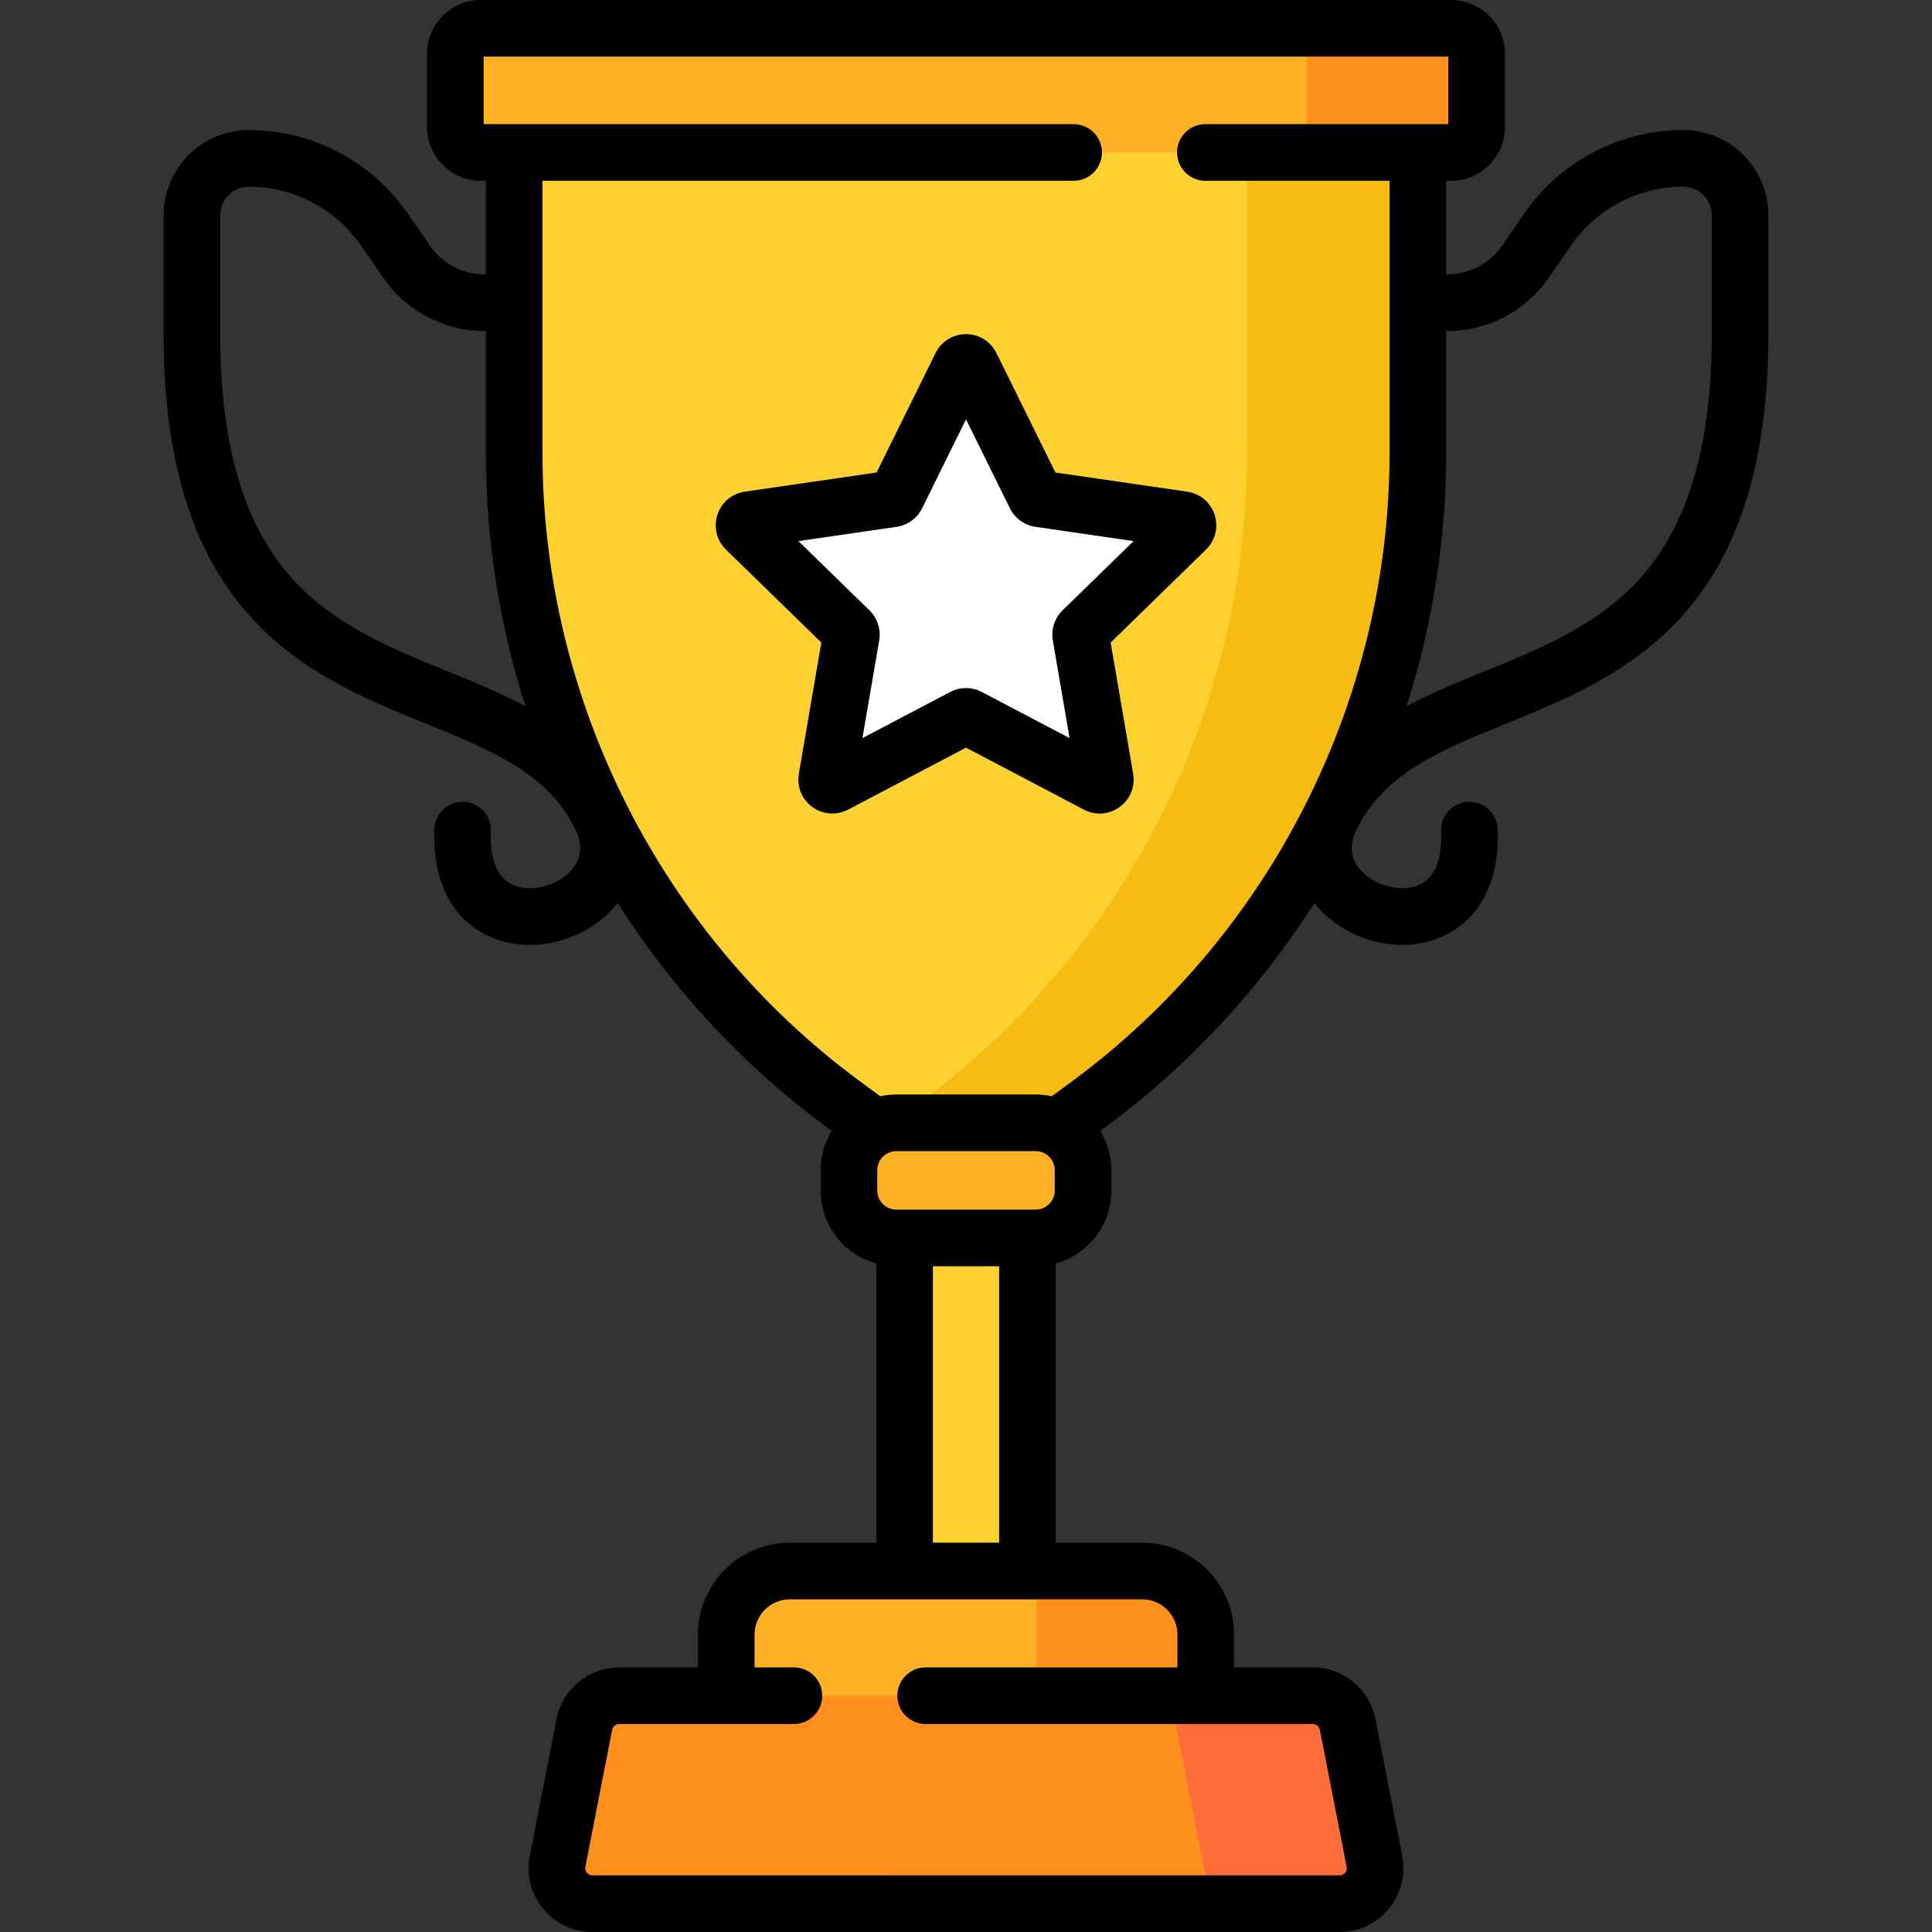 <?xml version="1.0" encoding="iso-8859-1"?>
<!-- Generator: Adobe Illustrator 19.0.0, SVG Export Plug-In . SVG Version: 6.00 Build 0)  -->
<svg version="1.1" id="Capa_1" xmlns="http://www.w3.org/2000/svg" xmlns:xlink="http://www.w3.org/1999/xlink" x="0px" y="0px"
	 viewBox="0 0 512.001 512.001" style="enable-background:new 0 0 512.001 512.001;" xml:space="preserve">
<rect x="0" y="0" width="512.001" height="512.001" fill="#333333" stroke="none"/>
<g>
	<rect x="239.722" y="290.38" style="fill:#FED130;" width="32.569" height="147.91"/>
	<path style="fill:#FED130;" d="M136.254,23.958v96.068c0,68.126,32.379,132.196,87.227,172.604l32.521,23.959l32.522-23.959
		c54.848-40.408,87.227-104.478,87.227-172.604V23.958H136.254z"/>
</g>
<path style="fill:#F7BC14;" d="M330.471,23.958v96.068c0,68.126-32.378,132.196-87.227,172.604l-9.882,7.28l22.64,16.679
	l32.522-23.959c54.848-40.408,87.227-104.478,87.227-172.604V23.958H330.471z"/>
<path style="fill:#FFB125;" d="M384.551,40.41H127.453c-3.745,0-6.78-3.036-6.78-6.78V14.285c0-3.745,3.036-6.78,6.78-6.78h257.099
	c3.745,0,6.78,3.036,6.78,6.78V33.63C391.332,37.375,388.296,40.41,384.551,40.41z"/>
<path style="fill:#FF901D;" d="M384.551,7.505h-38.249V40.41h38.249c3.745,0,6.78-3.036,6.78-6.78V14.285
	C391.332,10.541,388.296,7.505,384.551,7.505z"/>
<path style="fill:#FFFFFF;" d="M257.345,96.895l17.016,34.478c0.218,0.442,0.64,0.749,1.128,0.82l38.048,5.529
	c1.229,0.179,1.719,1.689,0.83,2.555l-27.532,26.837c-0.353,0.344-0.514,0.84-0.431,1.326l6.499,37.895
	c0.21,1.224-1.075,2.157-2.174,1.579l-34.032-17.891c-0.436-0.229-0.958-0.229-1.394,0l-34.032,17.891
	c-1.099,0.578-2.383-0.355-2.174-1.579l6.499-37.895c0.083-0.486-0.078-0.982-0.431-1.326l-27.532-26.837
	c-0.889-0.867-0.398-2.377,0.83-2.555l38.048-5.529c0.488-0.071,0.91-0.377,1.128-0.82l17.016-34.478
	C255.208,95.781,256.796,95.781,257.345,96.895z"/>
<g>
	<path style="fill:#FFB125;" d="M274.478,328.067h-36.952c-6.928,0-12.544-5.616-12.544-12.544v-5.42
		c0-6.928,5.616-12.544,12.544-12.544h36.952c6.928,0,12.544,5.616,12.544,12.544v5.42
		C287.022,322.451,281.406,328.067,274.478,328.067z"/>
	<path style="fill:#FFB125;" d="M319.543,460.236H192.461v-27.034c0-9.317,7.553-16.869,16.869-16.869h93.344
		c9.317,0,16.869,7.553,16.869,16.869V460.236z"/>
</g>
<g>
	<path style="fill:#FF901D;" d="M302.674,416.333h-28.002v43.904h44.871v-27.034C319.543,423.885,311.991,416.333,302.674,416.333z"
		/>
	<path style="fill:#FF901D;" d="M355.004,504.495H157c-5.92,0-10.369-5.402-9.233-11.212l7.092-36.295
		c0.863-4.417,4.733-7.604,9.233-7.604h183.819c4.5,0,8.37,3.187,9.233,7.604l7.092,36.295
		C365.372,499.093,360.923,504.495,355.004,504.495z"/>
</g>
<path style="fill:#FF6D3A;" d="M364.237,493.283l-7.092-36.295c-0.863-4.417-4.733-7.604-9.233-7.604H310.13l10.769,55.111h34.105
	C360.923,504.495,365.372,499.093,364.237,493.283z"/>
<path d="M462.009,41.061c-4.269-4.258-9.935-6.601-15.963-6.601c-0.02,0-0.039,0-0.059,0c-16.807,0.042-32.537,8.328-42.079,22.165
	l-5.834,8.463c-3.293,4.775-8.722,7.626-14.522,7.626h-0.297V47.915h1.296c7.877,0,14.286-6.408,14.286-14.285V14.286
	C398.837,6.408,392.428,0,384.551,0H127.453c-7.877,0-14.286,6.408-14.286,14.286V33.63c0,7.877,6.408,14.285,14.286,14.285h1.296
	v24.799h-0.297c-5.8,0-11.229-2.851-14.521-7.625l-5.836-8.464C98.553,42.788,82.823,34.502,66.016,34.46
	c-6.061-0.026-11.738,2.329-16.021,6.601c-4.282,4.272-6.641,9.956-6.641,16.005v31.375c0,75.109,38.55,90.765,69.528,103.343
	c17.367,7.052,32.366,13.143,39.587,28.022c2.072,4.269,1.625,8.004-1.327,11.102c-3.773,3.958-10.538,5.598-15.077,3.659
	c-5.37-2.294-6.209-9.001-5.968-14.224c0.191-4.14-3.011-7.651-7.151-7.843c-4.152-0.189-7.652,3.01-7.843,7.151
	c-0.303,6.57,0.558,22.521,15.064,28.719c3.201,1.368,6.697,2.023,10.24,2.023c7.881,0,15.993-3.247,21.6-9.13
	c0.6-0.629,1.146-1.284,1.666-1.95c14.506,22.78,33.166,43.012,55.355,59.359l1.393,1.026c-1.855,3.038-2.945,6.593-2.945,10.406
	v5.42c0,9.213,6.255,16.975,14.736,19.312v73.993h-22.883c-13.44,0-24.374,10.934-24.374,24.374v8.677h-20.863
	c-8.071,0-15.052,5.749-16.599,13.669l-7.093,36.296c-0.971,4.979,0.321,10.08,3.545,13.995c3.225,3.915,7.983,6.161,13.054,6.161
	h198.004c5.072,0,9.83-2.246,13.054-6.161c3.225-3.915,4.517-9.016,3.544-13.996l-7.092-36.295c-1.548-7.921-8.529-13.67-16.6-13.67
	h-20.863v-8.677c0-13.44-10.934-24.374-24.374-24.374h-22.883v-73.993c8.481-2.337,14.736-10.098,14.736-19.312v-5.42
	c0-3.813-1.089-7.368-2.945-10.406l1.393-1.026c22.189-16.347,40.85-36.579,55.356-59.359c0,0,0,0.001-0.001,0.001
	c0.521,0.666,1.067,1.321,1.666,1.95c5.607,5.883,13.719,9.13,21.6,9.13c3.542,0,7.04-0.656,10.24-2.023
	c14.507-6.198,15.367-22.149,15.064-28.719c-0.191-4.14-3.693-7.334-7.843-7.151c-4.14,0.192-7.342,3.703-7.151,7.843
	c0.241,5.223-0.598,11.93-5.968,14.224c-4.539,1.939-11.305,0.299-15.077-3.659c-2.952-3.098-3.399-6.833-1.327-11.101
	c7.221-14.879,22.22-20.97,39.587-28.023c30.977-12.578,69.528-28.234,69.528-103.343V57.065
	C468.65,51.017,466.291,45.333,462.009,41.061z M118.529,177.877c-14.766-5.997-30.035-12.197-41.232-24.681
	c-12.74-14.204-18.933-35.386-18.933-64.756V57.065c0-2.032,0.793-3.942,2.232-5.378c1.435-1.431,3.338-2.218,5.364-2.218
	c0.006,0,0.013,0,0.02,0c11.886,0.029,23.011,5.89,29.759,15.675l5.836,8.464c6.094,8.838,16.142,14.115,26.878,14.115h0.297v32.302
	c0,23.004,3.644,45.632,10.504,67.136C132.615,183.599,125.527,180.719,118.529,177.877z M302.674,423.838
	c5.164,0,9.365,4.201,9.365,9.364v8.677h-66.724c-4.145,0-7.505,3.36-7.505,7.505c0,4.145,3.36,7.505,7.505,7.505h102.597
	c0.908,0,1.693,0.646,1.868,1.538l7.092,36.294c0.143,0.729-0.138,1.26-0.399,1.576c-0.261,0.317-0.727,0.693-1.469,0.693H157
	c-0.742,0-1.208-0.377-1.469-0.693c-0.261-0.316-0.541-0.847-0.4-1.575l7.093-36.296c0.174-0.891,0.96-1.538,1.867-1.538h46.301
	c4.145,0,7.505-3.36,7.505-7.505c0-4.145-3.36-7.505-7.505-7.505h-10.428v-8.677c0-5.164,4.201-9.364,9.364-9.364h93.346V423.838z
	 M237.526,320.562c-2.779,0-5.039-2.261-5.039-5.039v-5.42c0-2.779,2.26-5.039,5.039-5.039h36.952c2.779,0,5.039,2.261,5.039,5.039
	v5.42c0,2.779-2.26,5.039-5.039,5.039H237.526z M264.781,335.572v73.256h-17.558v-73.256L264.781,335.572L264.781,335.572z
	 M368.246,120.025c0,65.466-31.467,127.732-84.173,166.561l-5.338,3.933c-1.373-0.298-2.795-0.465-4.257-0.465h-36.952
	c-1.462,0-2.883,0.167-4.257,0.465l-5.338-3.932c-52.706-38.83-84.173-101.096-84.173-166.562v-72.11h140.764
	c4.145,0,7.505-3.36,7.505-7.505s-3.36-7.505-7.505-7.505H128.177V15.01h255.65v17.895H319.44c-4.145,0-7.505,3.36-7.505,7.505
	s3.36,7.505,7.505,7.505h48.805L368.246,120.025L368.246,120.025z M453.64,88.441c0,29.37-6.193,50.552-18.933,64.756
	c-11.197,12.484-26.465,18.684-41.232,24.681c-6.998,2.842-14.086,5.722-20.723,9.284l0,0c6.859-21.504,10.504-44.132,10.504-67.136
	V87.723h0.297c10.736,0,20.784-5.276,26.879-14.116l5.835-8.463c6.748-9.786,17.873-15.646,29.759-15.676
	c2.007-0.016,3.944,0.782,5.383,2.218c1.439,1.436,2.232,3.345,2.232,5.378L453.64,88.441L453.64,88.441z"/>
<path d="M279.694,125.219l-15.619-31.646c-0.001-0.001-0.001-0.002-0.002-0.003c-1.528-3.094-4.621-5.015-8.072-5.015
	c-3.45,0-6.543,1.922-8.074,5.018l-15.619,31.646l-34.921,5.075c-3.416,0.496-6.202,2.843-7.269,6.127
	c-1.067,3.283-0.194,6.82,2.278,9.23l25.271,24.633l-5.965,34.78c-0.584,3.402,0.787,6.776,3.579,8.806
	c2.792,2.03,6.424,2.292,9.483,0.687l31.238-16.422l31.238,16.423c1.329,0.698,2.766,1.043,4.196,1.043
	c1.86,0,3.707-0.583,5.285-1.731c2.793-2.03,4.164-5.403,3.579-8.804l-5.965-34.782l25.271-24.633
	c2.472-2.41,3.345-5.947,2.278-9.23c-1.067-3.283-3.853-5.631-7.268-6.126L279.694,125.219z M281.596,161.74
	c-2.12,2.067-3.088,5.044-2.588,7.968l4.441,25.899l-23.252-12.224c-1.314-0.692-2.756-1.039-4.197-1.039
	c-1.439,0-2.878,0.345-4.187,1.035l-23.258,12.228l4.442-25.903c0.499-2.919-0.469-5.896-2.59-7.964l-18.817-18.342l26.003-3.779
	c2.936-0.426,5.47-2.269,6.779-4.925l11.63-23.564l11.628,23.56c1.31,2.66,3.845,4.502,6.781,4.928l26.003,3.779L281.596,161.74z"/>
<g>
</g>
<g>
</g>
<g>
</g>
<g>
</g>
<g>
</g>
<g>
</g>
<g>
</g>
<g>
</g>
<g>
</g>
<g>
</g>
<g>
</g>
<g>
</g>
<g>
</g>
<g>
</g>
<g>
</g>
</svg>
